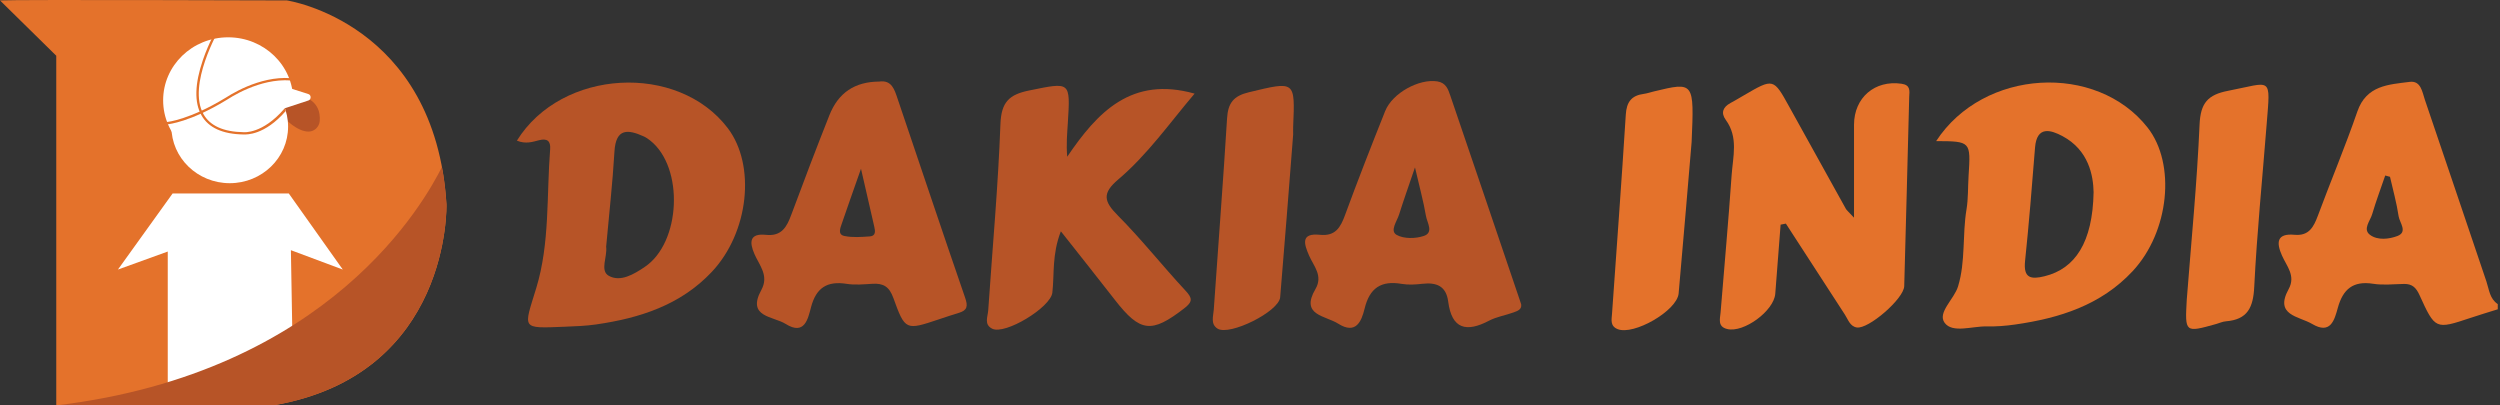 <svg width="148" height="24" viewBox="0 0 148 24" fill="none" xmlns="http://www.w3.org/2000/svg">
<rect x="0" y="0" width="148" height="24" fill="#333333" stroke="none"/>
<g clip-path="url(#clip0_6964_74502)">
<path d="M147.196 16.664C145.981 13.081 144.776 9.492 143.554 5.911C143.398 5.45 143.321 4.761 142.653 4.847C141.414 5.007 140.094 5.044 139.556 6.6C138.839 8.677 137.984 10.707 137.218 12.77C136.966 13.447 136.683 13.979 135.831 13.899C134.77 13.801 134.755 14.37 135.093 15.129C135.373 15.763 135.92 16.326 135.487 17.116C134.629 18.676 136.096 18.716 136.877 19.177C137.972 19.826 138.2 18.943 138.4 18.221C138.704 17.119 139.304 16.612 140.488 16.799C141.088 16.895 141.715 16.818 142.327 16.809C142.798 16.803 143.032 17.024 143.231 17.461C144.167 19.518 144.182 19.509 146.261 18.817C146.793 18.639 147.331 18.479 147.867 18.31C147.867 18.208 147.867 18.104 147.867 18.002C147.384 17.682 147.356 17.138 147.196 16.664ZM141.924 13.973C141.429 14.161 140.756 14.237 140.31 13.908C139.854 13.573 140.316 13.081 140.433 12.678C140.66 11.906 140.946 11.152 141.205 10.39C141.3 10.414 141.395 10.439 141.488 10.467C141.663 11.245 141.884 12.017 141.998 12.804C142.057 13.185 142.555 13.733 141.924 13.973Z" fill="#E4722B"/>
<path d="M114.621 8.353C116.673 8.365 116.67 8.365 116.54 10.41C116.497 11.075 116.525 11.748 116.417 12.397C116.165 13.907 116.368 15.467 115.919 16.949C115.688 17.715 114.673 18.512 115.126 19.115C115.593 19.739 116.75 19.305 117.605 19.324C118.164 19.336 118.73 19.293 119.287 19.213C121.917 18.838 124.38 18.066 126.257 16.048C128.425 13.717 128.825 9.697 127.136 7.55C124.11 3.702 117.417 4.065 114.621 8.353ZM121.043 16.352C120.237 16.552 119.776 16.479 119.884 15.451C120.117 13.218 120.296 10.976 120.474 8.737C120.579 7.427 121.415 7.694 122.098 8.057C123.655 8.888 123.922 10.398 123.941 11.379C123.885 14.36 122.846 15.907 121.043 16.352Z" fill="#E4722B"/>
<path d="M112.573 4.958C110.998 4.727 109.762 5.773 109.758 7.384C109.755 9.122 109.758 10.863 109.758 12.887C109.411 12.512 109.325 12.45 109.276 12.364C108.156 10.352 107.043 8.338 105.926 6.323C104.988 4.625 104.988 4.625 103.244 5.64C102.98 5.794 102.715 5.954 102.444 6.099C102.001 6.339 101.86 6.677 102.168 7.101C102.921 8.129 102.589 9.276 102.512 10.374C102.327 13.078 102.078 15.778 101.86 18.482C101.829 18.869 101.663 19.337 102.251 19.478C103.232 19.718 105.019 18.402 105.096 17.39C105.2 16.027 105.308 14.662 105.412 13.299C105.517 13.277 105.619 13.256 105.723 13.238C106.889 15.037 108.051 16.836 109.22 18.629C109.408 18.918 109.519 19.321 109.921 19.386C110.61 19.5 112.708 17.685 112.73 16.941C112.837 13.207 112.926 9.473 113.025 5.739C113.046 5.376 113.108 5.034 112.573 4.958Z" fill="#E4722B"/>
<path d="M131.91 5.374C130.704 5.607 130.27 6.096 130.215 7.37C130.064 10.836 129.723 14.296 129.455 17.76C129.348 19.697 129.348 19.697 131.187 19.184C131.384 19.128 131.578 19.036 131.778 19.021C133.054 18.919 133.392 18.206 133.451 16.981C133.611 13.77 133.934 10.565 134.186 7.357C134.416 4.463 134.518 4.872 131.91 5.374Z" fill="#E4722B"/>
<path d="M97.908 5.413C97.708 5.462 97.514 5.53 97.311 5.558C96.585 5.653 96.293 6.038 96.247 6.785C96.001 10.716 95.708 14.643 95.432 18.571C95.407 18.922 95.309 19.297 95.758 19.482C96.708 19.875 99.282 18.399 99.375 17.372C99.676 14.01 99.953 10.648 100.144 8.406C100.297 4.838 100.297 4.838 97.908 5.413Z" fill="#E4722B"/>
<path d="M30.6 8.327C31.126 8.54 31.523 8.401 31.916 8.3C32.387 8.177 32.605 8.346 32.569 8.823C32.353 11.575 32.556 14.402 31.747 17.05C31 19.502 30.809 19.446 33.436 19.342C34.051 19.317 34.669 19.296 35.275 19.209C37.859 18.837 40.279 18.068 42.134 16.1C44.333 13.768 44.758 9.791 43.084 7.586C40.135 3.705 33.245 4.064 30.6 8.327ZM38.166 15.805C37.527 16.235 36.73 16.715 36.041 16.328C35.497 16.023 35.967 15.193 35.884 14.602C36.053 12.723 36.266 10.847 36.376 8.967C36.459 7.586 37.164 7.648 38.111 8.075C38.249 8.137 38.376 8.229 38.495 8.321C40.504 9.915 40.316 14.365 38.166 15.805Z" fill="#B75427"/>
<path d="M66.196 10.627C67.937 9.153 69.244 7.277 70.72 5.542C66.983 4.491 64.969 6.641 63.178 9.28C63.117 8.501 63.178 7.892 63.215 7.286C63.369 4.798 63.378 4.86 60.933 5.355C59.746 5.595 59.275 6.038 59.226 7.342C59.091 11.02 58.752 14.693 58.503 18.368C58.479 18.747 58.236 19.211 58.74 19.46C59.503 19.838 62.197 18.199 62.299 17.326C62.425 16.221 62.268 15.08 62.803 13.693C64 15.213 65.012 16.48 66.008 17.762C67.503 19.682 68.177 19.749 70.114 18.248C70.616 17.858 70.597 17.649 70.173 17.197C68.813 15.736 67.574 14.161 66.168 12.749C65.347 11.922 65.236 11.442 66.196 10.627Z" fill="#B75427"/>
<path d="M89.946 17.692C88.584 13.678 87.227 9.664 85.856 5.654C85.726 5.275 85.6 4.897 85.081 4.817C84.013 4.654 82.435 5.5 82.002 6.576C81.187 8.616 80.387 10.661 79.63 12.722C79.36 13.46 79.061 13.995 78.142 13.9C76.976 13.78 77.204 14.453 77.499 15.133C77.776 15.764 78.335 16.323 77.874 17.114C76.96 18.67 78.468 18.683 79.218 19.159C80.27 19.827 80.602 19.021 80.784 18.273C81.079 17.049 81.762 16.594 82.983 16.806C83.38 16.874 83.801 16.846 84.207 16.8C85.034 16.708 85.613 16.926 85.733 17.852C85.945 19.491 86.815 19.688 88.153 18.984C88.599 18.75 89.125 18.67 89.602 18.495C89.826 18.412 90.1 18.329 90.054 18.015C90.011 17.883 89.98 17.788 89.946 17.692ZM84.293 13.967C83.804 14.133 83.106 14.146 82.681 13.906C82.263 13.666 82.7 13.103 82.826 12.7C83.081 11.885 83.37 11.079 83.767 9.91C84.044 11.11 84.272 11.937 84.416 12.78C84.481 13.177 84.893 13.764 84.293 13.967Z" fill="#B75427"/>
<path d="M53.136 5.841C52.954 5.306 52.794 4.722 52.05 4.829C50.608 4.839 49.63 5.481 49.097 6.829C48.325 8.779 47.575 10.741 46.846 12.709C46.578 13.438 46.271 14.001 45.345 13.903C44.376 13.801 44.352 14.324 44.662 15.038C44.958 15.714 45.536 16.317 45.071 17.166C44.185 18.784 45.782 18.716 46.514 19.178C47.633 19.879 47.833 18.87 48.012 18.19C48.316 17.034 48.965 16.622 50.119 16.803C50.617 16.883 51.143 16.831 51.653 16.8C52.296 16.763 52.644 16.966 52.887 17.64C53.585 19.578 53.628 19.559 55.593 18.901C55.981 18.772 56.372 18.639 56.762 18.523C57.267 18.372 57.31 18.123 57.134 17.621C55.781 13.703 54.468 9.769 53.136 5.841ZM51.496 13.995C50.995 14.029 50.472 14.072 49.986 13.97C49.574 13.884 49.749 13.491 49.842 13.217C50.162 12.276 50.497 11.341 50.971 9.99C51.294 11.405 51.524 12.414 51.758 13.423C51.822 13.688 51.847 13.97 51.496 13.995Z" fill="#B75427"/>
<path d="M73.931 5.462C73.021 5.681 72.698 6.099 72.642 7.009C72.412 10.786 72.113 14.56 71.855 18.337C71.83 18.719 71.649 19.189 72.082 19.457C72.796 19.897 75.715 18.445 75.786 17.599C76.059 14.388 76.302 11.174 76.555 7.963C76.555 7.809 76.549 7.655 76.555 7.501C76.671 4.761 76.684 4.801 73.931 5.462Z" fill="#B75427"/>
<path d="M0 0.025C0.984 -0.031 16.984 0.025 16.984 0.025C16.984 0.025 25.775 1.335 26.43 12.094C26.43 12.038 26.759 22.198 16.163 23.997C16.052 23.942 3.331 23.997 3.331 23.997V3.3L0 0.025Z" fill="#E4722B"/>
<path d="M6.981 15.958L10.217 11.455H17.098L20.293 15.958L17.221 14.811L17.304 19.603C17.304 19.603 16.319 21.731 9.931 22.755C9.931 22.715 9.931 14.891 9.931 14.891L6.981 15.958Z" fill="white"/>
<path d="M9.658 5.94C9.658 3.879 11.38 2.209 13.508 2.209C15.637 2.209 17.359 3.879 17.359 5.94C17.359 8.001 15.065 7.721 13.508 9.671C11.38 9.671 9.658 8.001 9.658 5.94Z" fill="white"/>
<path d="M16.846 6.997C16.846 6.997 17.581 7.802 18.279 7.79C18.62 7.784 18.897 7.507 18.928 7.169C18.968 6.677 18.845 5.846 17.618 5.64C15.702 5.065 16.846 6.997 16.846 6.997Z" fill="#B75427"/>
<path d="M13.601 10.845C15.508 10.845 17.055 9.346 17.055 7.496C17.055 5.646 15.508 4.146 13.601 4.146C11.693 4.146 10.146 5.646 10.146 7.496C10.146 9.346 11.693 10.845 13.601 10.845Z" fill="white"/>
<path d="M16.605 5.043L18.257 5.569C18.433 5.625 18.433 5.889 18.26 5.948L16.609 6.492C16.489 6.532 16.369 6.437 16.369 6.304V5.231C16.366 5.099 16.486 5.006 16.605 5.043Z" fill="white"/>
<path d="M26.162 9.889C25.181 11.836 19.608 22.05 3.331 24C3.331 24 16.055 23.945 16.163 24C26.759 22.195 26.43 12.039 26.43 12.094C26.384 11.307 26.291 10.575 26.162 9.889Z" fill="#B75427"/>
<path d="M9.916 7.356C9.879 7.356 9.851 7.328 9.848 7.291C9.845 7.254 9.873 7.22 9.91 7.217C9.922 7.217 11.208 7.091 13.321 5.809L13.339 5.799C13.349 5.793 13.361 5.787 13.373 5.778C14.111 5.304 16.031 4.258 17.907 4.738C17.944 4.748 17.965 4.784 17.956 4.821C17.947 4.858 17.91 4.88 17.873 4.871C16.052 4.403 14.173 5.43 13.45 5.895C13.419 5.913 13.401 5.926 13.389 5.932C11.245 7.233 9.974 7.353 9.922 7.359C9.919 7.356 9.919 7.356 9.916 7.356Z" fill="#E4722B"/>
<path d="M14.435 7.961C14.428 7.961 14.422 7.961 14.419 7.961C13.177 7.943 12.337 7.558 11.925 6.823C11.497 6.066 11.528 4.965 12.011 3.551C12.368 2.505 12.857 1.665 12.86 1.659C12.878 1.625 12.921 1.616 12.955 1.634C12.989 1.653 12.998 1.696 12.98 1.73C12.961 1.764 11.073 5.03 12.045 6.759C12.432 7.447 13.232 7.807 14.422 7.826C14.438 7.826 15.53 7.94 16.815 6.457C16.84 6.429 16.864 6.408 16.864 6.408C16.892 6.433 16.917 6.571 16.917 6.571C15.653 8.026 14.579 7.961 14.435 7.961Z" fill="#E4722B"/>
</g>
<defs>
<clipPath id="clip0_6964_74502">
<rect width="147.866" height="24" fill="white"/>
</clipPath>
</defs>
</svg>

